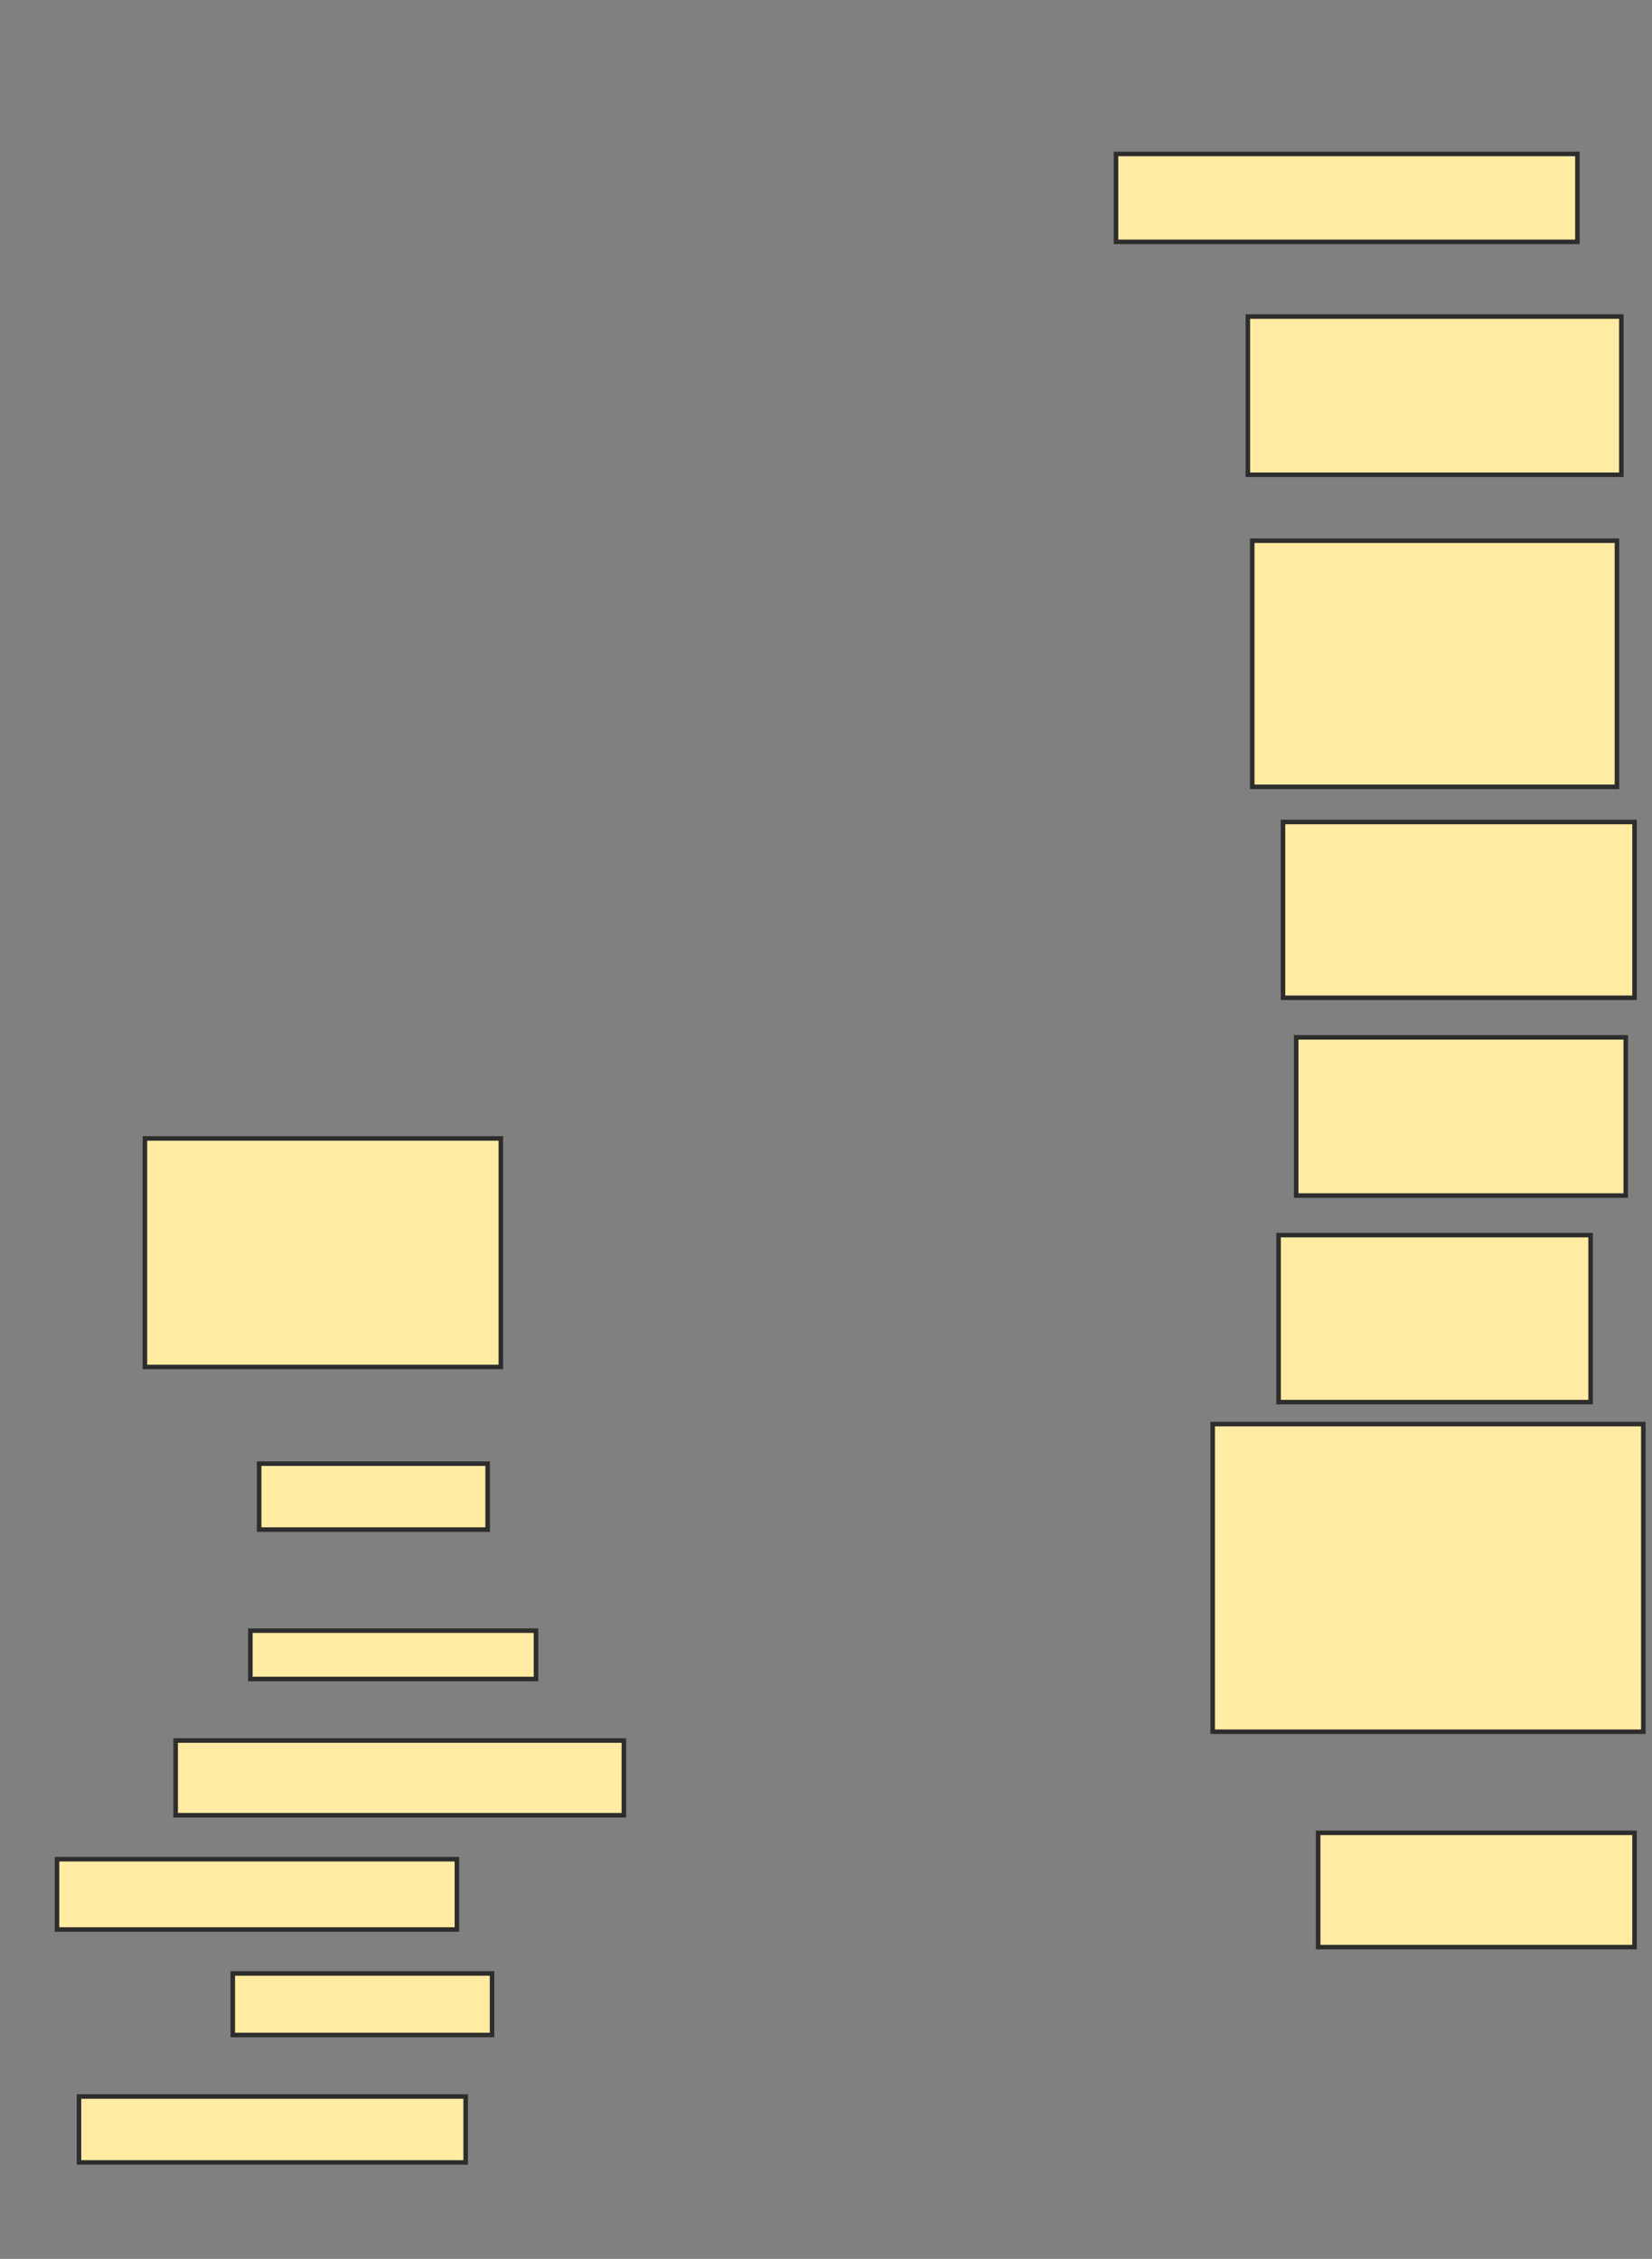 <svg xmlns="http://www.w3.org/2000/svg" width="365" height="499">
 <rect width="100%" height="100%" fill="#808080" stroke="none"/>
 <!-- Created with Image Occlusion Enhanced -->
 <g>
  <title>Labels</title>
 </g>
 <g>
  <title>Masks</title>
  <rect id="7277019f5424472f8e8a0d2f106a63aa-ao-1" height="19.417" width="101.942" y="34.01" x="246.578" stroke-linecap="null" stroke-linejoin="null" stroke-dasharray="null" stroke="#2D2D2D" fill="#FFEBA2"/>
  <rect id="7277019f5424472f8e8a0d2f106a63aa-ao-2" height="34.951" width="82.524" y="69.932" x="275.704" stroke-linecap="null" stroke-linejoin="null" stroke-dasharray="null" stroke="#2D2D2D" fill="#FFEBA2"/>
  <rect id="7277019f5424472f8e8a0d2f106a63aa-ao-3" height="54.369" width="80.583" y="119.447" x="276.675" stroke-linecap="null" stroke-linejoin="null" stroke-dasharray="null" stroke="#2D2D2D" fill="#FFEBA2"/>
  <rect id="7277019f5424472f8e8a0d2f106a63aa-ao-4" height="38.835" width="77.67" y="181.583" x="283.471" stroke-linecap="null" stroke-linejoin="null" stroke-dasharray="null" stroke="#2D2D2D" fill="#FFEBA2"/>
  <rect stroke="#2D2D2D" id="7277019f5424472f8e8a0d2f106a63aa-ao-5" height="34.951" width="72.816" y="229.155" x="286.384" stroke-linecap="null" stroke-linejoin="null" stroke-dasharray="null" fill="#FFEBA2"/>
  <rect id="7277019f5424472f8e8a0d2f106a63aa-ao-6" height="36.893" width="68.932" y="272.845" x="282.5" stroke-linecap="null" stroke-linejoin="null" stroke-dasharray="null" stroke="#2D2D2D" fill="#FFEBA2"/>
  <rect id="7277019f5424472f8e8a0d2f106a63aa-ao-7" height="67.961" width="95.146" y="314.592" x="267.937" stroke-linecap="null" stroke-linejoin="null" stroke-dasharray="null" stroke="#2D2D2D" fill="#FFEBA2"/>
  <rect id="7277019f5424472f8e8a0d2f106a63aa-ao-8" height="25.243" width="69.903" y="404.884" x="291.238" stroke-linecap="null" stroke-linejoin="null" stroke-dasharray="null" stroke="#2D2D2D" fill="#FFEBA2"/>
  <rect id="7277019f5424472f8e8a0d2f106a63aa-ao-9" height="14.563" width="85.437" y="463.136" x="17.451" stroke-linecap="null" stroke-linejoin="null" stroke-dasharray="null" stroke="#2D2D2D" fill="#FFEBA2"/>
  <rect id="7277019f5424472f8e8a0d2f106a63aa-ao-10" height="13.592" width="57.282" y="435.952" x="51.432" stroke-linecap="null" stroke-linejoin="null" stroke-dasharray="null" stroke="#2D2D2D" fill="#FFEBA2"/>
  <rect id="7277019f5424472f8e8a0d2f106a63aa-ao-11" height="15.534" width="88.35" y="410.709" x="12.597" stroke-linecap="null" stroke-linejoin="null" stroke-dasharray="null" stroke="#2D2D2D" fill="#FFEBA2"/>
  <rect id="7277019f5424472f8e8a0d2f106a63aa-ao-12" height="16.505" width="99.029" y="384.495" x="38.811" stroke-linecap="null" stroke-linejoin="null" stroke-dasharray="null" stroke="#2D2D2D" fill="#FFEBA2"/>
  <rect id="7277019f5424472f8e8a0d2f106a63aa-ao-13" height="14.563" width="50.485" y="323.33" x="57.257" stroke-linecap="null" stroke-linejoin="null" stroke-dasharray="null" stroke="#2D2D2D" fill="#FFEBA2"/>
  
  <rect id="7277019f5424472f8e8a0d2f106a63aa-ao-15" height="10.68" width="63.107" y="360.223" x="55.316" stroke-linecap="null" stroke-linejoin="null" stroke-dasharray="null" stroke="#2D2D2D" fill="#FFEBA2"/>
  <rect id="7277019f5424472f8e8a0d2f106a63aa-ao-16" height="50.485" width="78.641" y="251.485" x="32.015" stroke-linecap="null" stroke-linejoin="null" stroke-dasharray="null" stroke="#2D2D2D" fill="#FFEBA2"/>
 </g>
</svg>